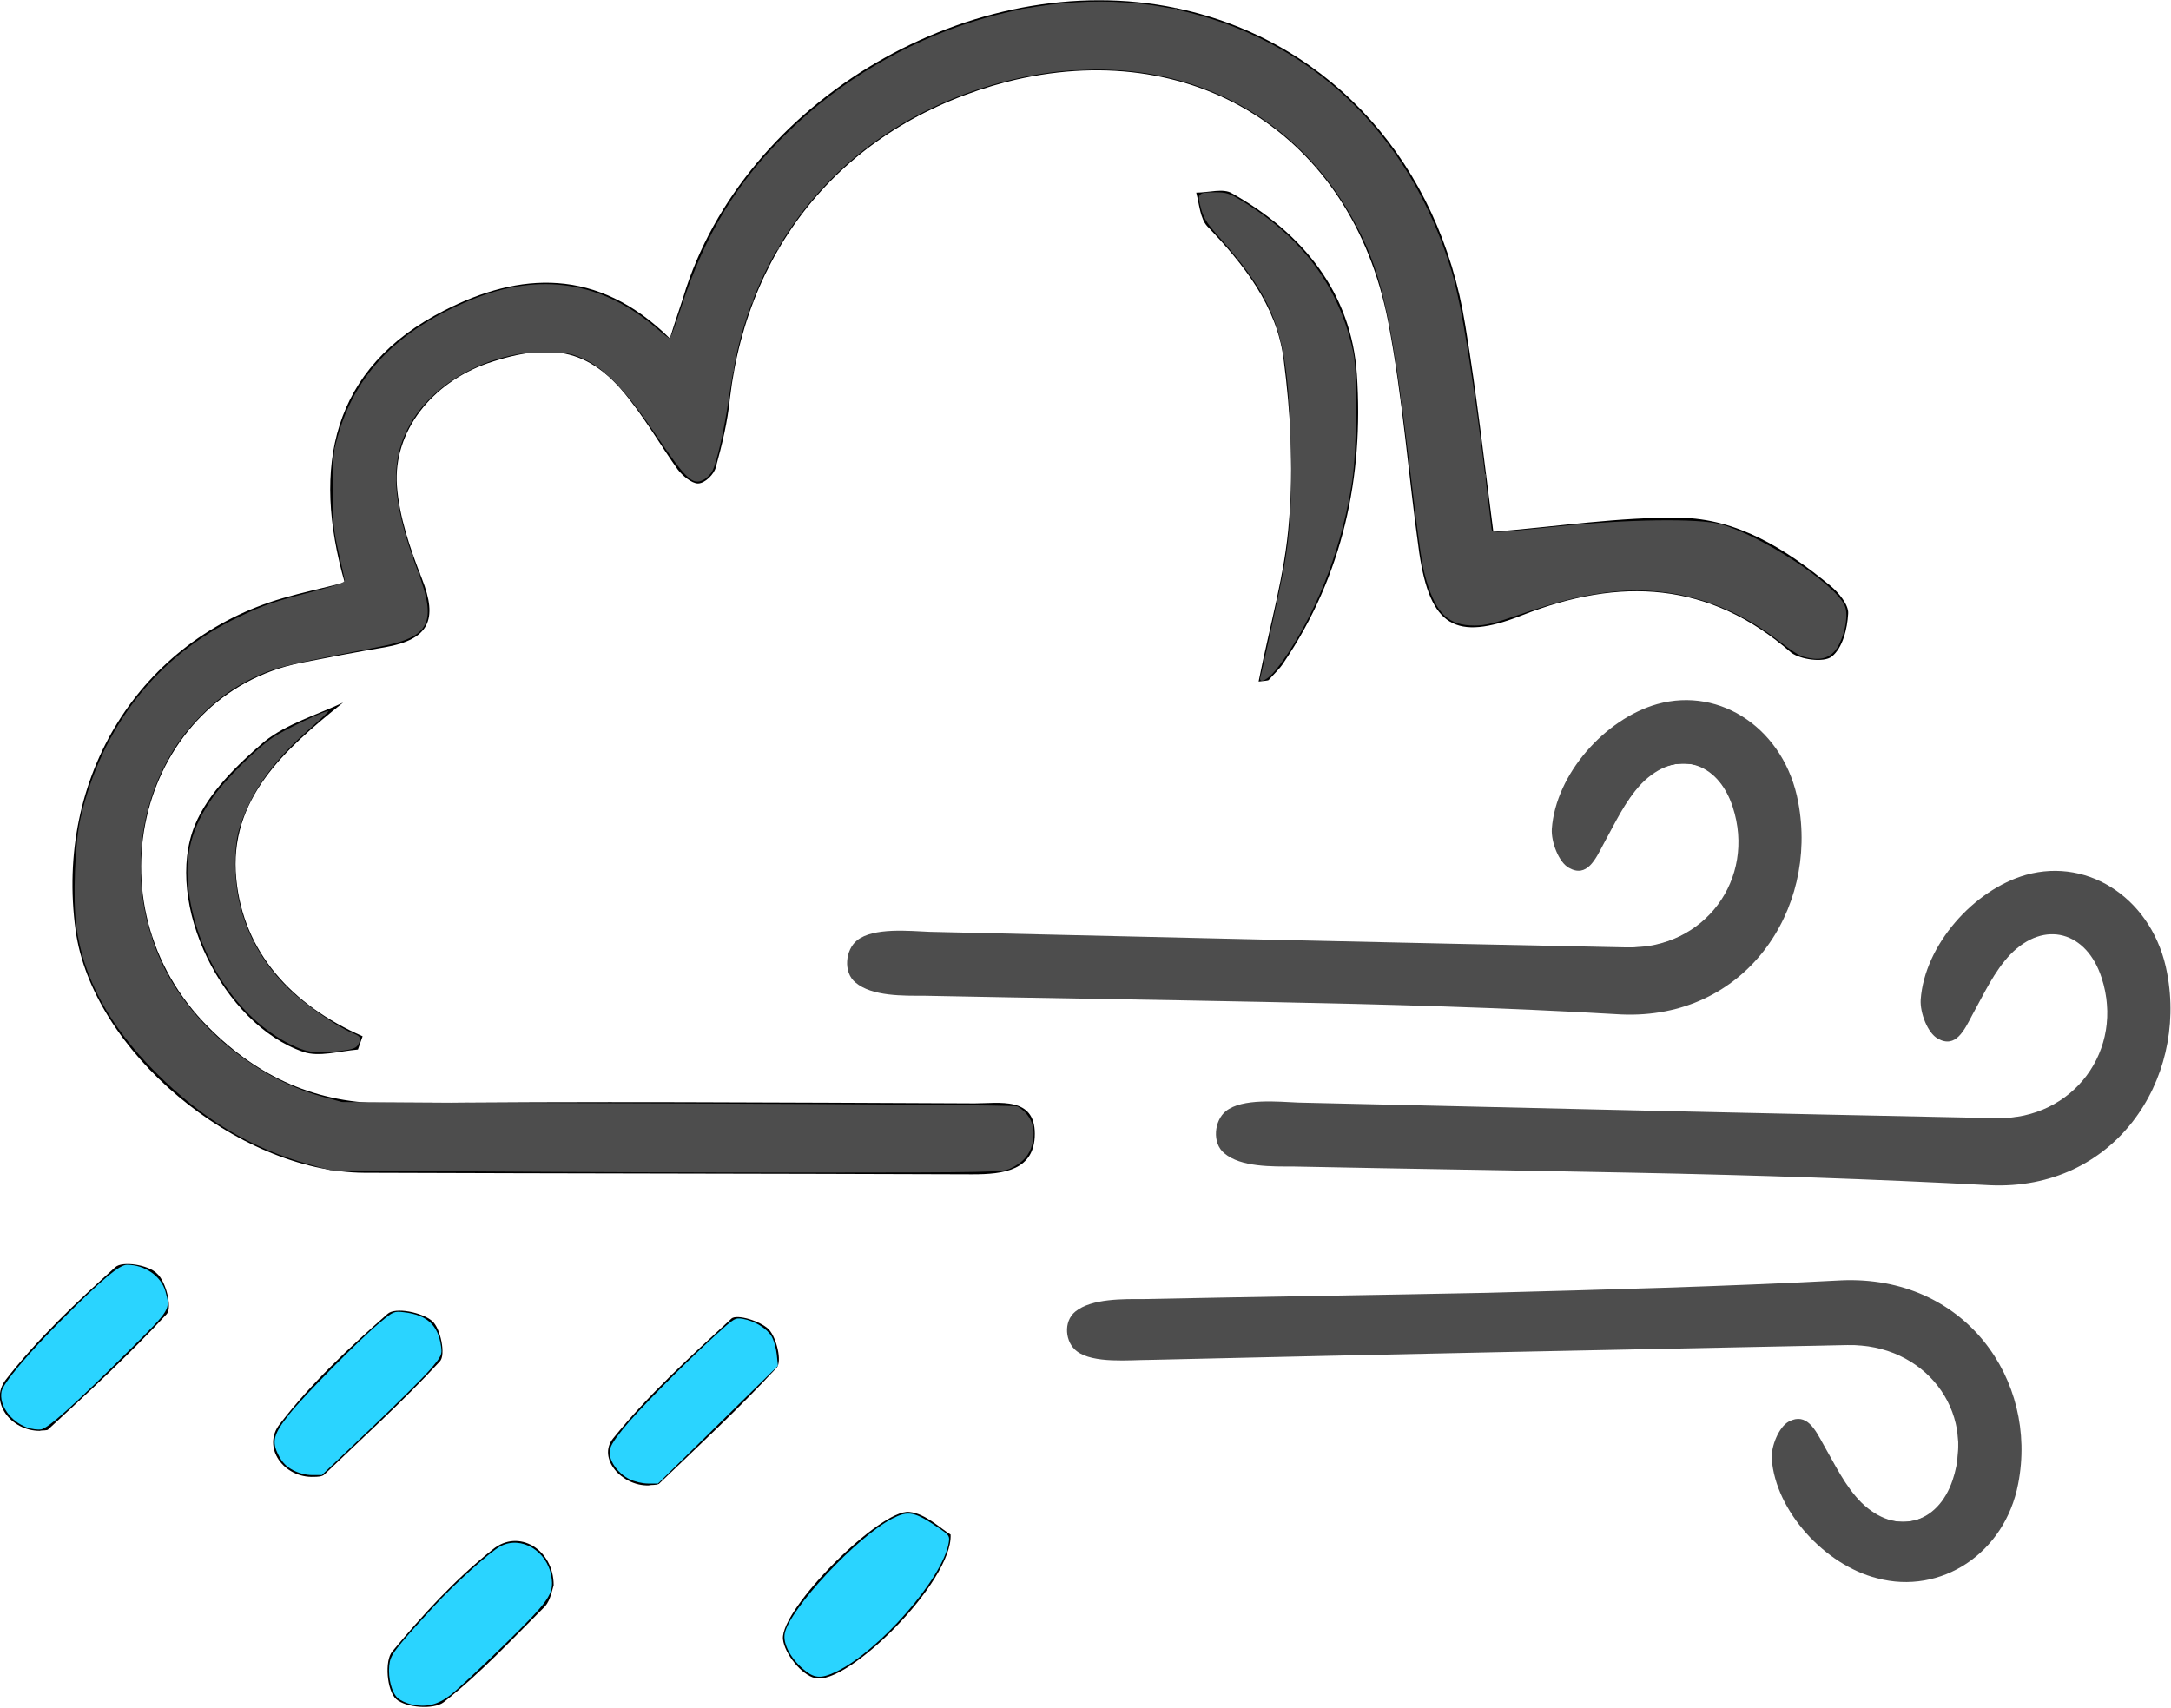 <?xml version="1.0" encoding="UTF-8"?>
<svg enable-background="new 0 0 278.4 219" version="1.1" viewBox="0 0 278.4 219" xml:space="preserve" xmlns="http://www.w3.org/2000/svg">
<path d="m191.5 68.2c8.5-0.7 16.2-1.9 23.9-1.8 7.4 0.1 13.6 4 19.3 8.7 1.1 0.9 2.4 2.5 2.3 3.6-0.1 1.9-0.7 4.4-2.1 5.5-1 0.8-4 0.4-5.2-0.5-10.5-9.2-22-9.7-34.5-4.8-8.6 3.4-11.8 1.4-13.2-8-1.4-9.9-2.1-19.9-4-29.7-4.7-24.1-25.2-36.7-48.9-30.7-20 5.2-33.1 20.2-35.5 40.6-0.3 3-1 5.9-1.8 8.8-0.2 0.9-1.4 2.1-2.3 2.1-0.8 0-2-1-2.6-1.8-2-2.8-3.8-5.9-5.9-8.6-5-6.7-10-7.9-18.5-5-7.1 2.5-12.1 8.7-11.6 15.7 0.3 4 1.7 8.1 3.2 11.9 2.1 5.3 0.9 7.8-4.7 8.8-3.6 0.6-7.2 1.3-10.8 2-20.5 4.1-27.8 30.9-11.8 46.8 6.3 6.3 13.8 9.8 23.2 9.7 25-0.3 50-0.1 75 0 3.1 0 7.7-0.9 7.7 3.9 0 4.7-4 5.2-8 5.2-26-0.1-52-0.1-78-0.2-16.4-0.1-34.9-15.7-37-31.1-2.7-19.7 8.3-37.3 26.6-42.6 2.4-0.7 4.8-1.2 7.9-2-4.2-14.7-1.8-27.5 12.8-34.9 9.6-4.9 19.6-5.6 28.9 3.6 0.8-2.6 1.5-4.5 2.1-6.5 8.4-25.1 38.2-41.7 64-35.6 18.8 4.4 32.6 19.7 35.9 40.4 1.5 9 2.5 18.1 3.6 26.5z"/>
<path d="m161.4 87.4c1.4-7.1 3.4-13.8 3.9-20.6 0.6-6.9 0.2-13.9-0.7-20.8-0.9-6.8-5.1-12.1-9.8-17-0.9-1-1-2.8-1.4-4.3 1.6 0 3.5-0.6 4.6 0.1 9.1 5.1 15.3 12.8 16 23.2 0.9 13.1-1.8 25.8-9.4 37-0.5 0.8-1.3 1.5-1.9 2.2-0.1 0.1-0.5 0.1-1.3 0.2z"/>
<path d="m44 90.1c-7.5 6-14.7 12.4-13.7 22.6 0.9 9.4 7.1 16.2 16.2 20.2-0.2 0.6-0.4 1.1-0.6 1.7-2.4 0.2-5 1-7 0.3-10.3-3.5-18-19.1-13.9-29.1 1.7-4.1 5.4-7.7 8.9-10.7 2.9-2.3 6.7-3.4 10.1-5z"/>
<path d="m5.1 183.5c-3.7 0-6.5-3.7-4.4-6.5 4.1-5.3 9.1-10 14.1-14.5 0.9-0.8 4.2-0.3 5.3 0.8 1.2 1 2 4.4 1.3 5.2-4.8 5.2-10 10-15.2 14.8-0.1 0.2-0.8 0.1-1.1 0.2z"/>
<path d="m83.2 190.5c-3.5 0.1-6.6-3.5-4.6-6 4.5-5.6 9.9-10.5 15.2-15.4 0.7-0.6 3.7 0.3 4.8 1.4 1 1.1 1.7 4.1 1 4.9-4.8 5.2-10 10-15.1 14.9-0.4 0.2-1 0.1-1.3 0.2z"/>
<path d="m71 203.3c-0.2 0.6-0.4 1.9-1.1 2.7-4.2 4.2-8.3 8.6-13 12.3-1.3 1-4.9 0.7-6.1-0.4s-1.5-4.9-0.5-6.1c3.9-4.7 8.1-9.3 12.9-13.1 3.3-2.7 7.8 0 7.8 4.6z"/>
<path d="m121.9 196.8c0.3 6-13.3 19.5-17.4 18.4-1.7-0.4-3.9-3.1-4.1-5-0.3-3.9 12.5-16.7 16.2-16.3 2.1 0.2 4.1 2.2 5.3 2.9z"/>
<path d="m40.3 189.4c-3.9 0.2-6.8-3.8-4.4-6.8 4-5.2 8.9-9.8 13.8-14.1 1-0.9 4.4-0.2 5.7 0.9 1.1 0.9 1.8 4.4 1 5.2-4.7 5.1-9.8 9.7-14.8 14.5-0.3 0.3-1 0.3-1.3 0.3z"/>
<path d="m162.4 128.5c-14.6-0.3-29.3-0.5-43.9-0.8-2.6 0-6.7 0.1-8.8-1.7-1.6-1.3-1.3-4.2 0.2-5.4 2.1-1.7 6.8-1.2 9.3-1.1 29.8 0.7 59.7 1.4 89.5 2 9.9 0.2 16.5-8.8 13.5-18-1.9-5.9-7.3-7.5-11.7-3-2.1 2.2-3.4 5.1-4.9 7.8-1 1.9-2.1 4.3-4.4 3-1.3-0.7-2.3-3.3-2.2-5 0.5-7 6.8-14.1 13.5-16 8.2-2.3 16.4 3.3 18.1 12.6 2.6 13.8-6.8 27.9-22.7 27.2-15.2-0.9-30.4-1.3-45.5-1.6z" fill="#4d4d4d"/>
<path d="m209.7 150.4c-14.6-0.3-29.3-0.5-43.9-0.8-2.6 0-6.7 0.1-8.8-1.7-1.6-1.3-1.3-4.2 0.2-5.4 2.1-1.7 6.8-1.2 9.3-1.1 29.8 0.7 59.7 1.4 89.5 2 9.9 0.2 16.5-8.8 13.5-18-1.9-5.9-7.3-7.5-11.7-3-2.1 2.2-3.4 5.1-4.9 7.8-1 1.9-2.1 4.3-4.4 3-1.3-0.7-2.3-3.3-2.2-5 0.5-7 6.8-14.1 13.5-16 8.2-2.3 16.4 3.3 18.1 12.6 2.6 13.8-6.8 27.9-22.7 27.2-15.1-0.8-30.3-1.3-45.5-1.6z" fill="#4d4d4d"/>
<path d="m190.6 165.8c-14.6 0.3-29.3 0.5-43.9 0.8-2.6 0-6.7-0.1-8.8 1.6-1.6 1.3-1.3 4 0.2 5.1 2.1 1.6 6.8 1.1 9.3 1.1 29.8-0.7 59.7-1.3 89.5-1.9 9.9-0.2 16.5 8.4 13.5 17.3-1.9 5.7-7.3 7.2-11.7 2.9-2.1-2.1-3.4-4.9-4.9-7.5-1-1.8-2.1-4.1-4.4-2.9-1.3 0.7-2.3 3.2-2.2 4.8 0.5 6.7 6.8 13.6 13.5 15.3 8.2 2.2 16.4-3.2 18.1-12.1 2.6-13.3-6.8-26.8-22.7-26.1-15.1 0.8-30.3 1.2-45.5 1.6z" fill="#4d4d4d"/>
<path d="m61.56 150.23-19.203-0.156-2.598-0.711c-7.494-2.051-13.775-5.8-19.749-11.786-6.007-6.02-9.343-12.158-10.222-18.812-0.453-3.427-0.174-10.741 0.526-13.78 2.719-11.804 9.886-20.934 20.305-25.866 3.337-1.58 4.33-1.919 9.559-3.265 2.753-0.709 4.07-1.167 4.037-1.406-0.027-0.195-0.384-1.825-0.795-3.623-0.655-2.869-0.747-3.835-0.749-7.899-0.003-3.93 0.088-4.96 0.595-6.81 2.235-8.146 7.784-13.849 17.211-17.688 8.774-3.573 16.759-2.332 23.738 3.689 0.85 0.733 1.607 1.333 1.682 1.333 0.075 0 0.769-1.931 1.542-4.29 3.017-9.213 7.153-15.957 13.684-22.311 13.427-13.064 32.986-19.226 49.644-15.642 17.235 3.708 30.007 15.826 35.376 33.565 1.305 4.313 2.886 14.211 4.703 29.448l0.479 4.018h0.73c0.402 0 3.84-0.325 7.641-0.723 8.859-0.927 18.15-1.055 20.938-0.288 5.226 1.437 14.569 7.54 15.901 10.387 0.488 1.043 0.2 3.176-0.673 4.979-0.732 1.512-1.925 2.119-3.617 1.839-1.448-0.24-1.687-0.374-4.584-2.573-6.067-4.606-13.214-6.696-20.535-6.003-3.67 0.347-7.235 1.211-12.366 2.995-3.121 1.085-4.308 1.373-5.663 1.373-3.312 0-4.905-1.479-6.163-5.72-0.606-2.042-0.782-3.242-2.199-14.981-2.387-19.772-3.656-25.149-7.535-31.936-9.381-16.412-28.084-22.696-47.885-16.091-15.849 5.287-27.009 17.428-30.751 33.454-0.315 1.348-0.812 4.109-1.105 6.135-0.585 4.042-1.516 8.158-2.109 9.318-0.209 0.409-0.719 0.92-1.133 1.134-1.413 0.731-2.247-0.059-6.144-5.828-3.763-5.571-6.363-8.325-9.048-9.586-1.66-0.78-2.216-0.898-4.612-0.981-6.745-0.233-13.99 3.309-17.329 8.472-3.199 4.946-3.073 10.146 0.475 19.586 2.508 6.672 1.614 8.482-4.803 9.723-10.598 2.05-12.621 2.501-14.501 3.231-13.722 5.328-20.067 22.102-13.84 36.587 3.526 8.202 11.965 15.433 20.872 17.886l2.704 0.745 43.037 0.137c24.699 0.079 43.211 0.242 43.446 0.382 1.744 1.045 2.406 2.711 1.907 4.795-0.352 1.467-1.239 2.455-2.86 3.186-1.022 0.461-2.557 0.492-24.924 0.503-13.109 7e-3 -32.475-0.058-43.037-0.144z" fill="#4d4d4d" stroke-width=".272"/><path d="m37.144 133.89c-6.637-3.332-11.82-11.16-12.934-19.534-0.613-4.61 0.335-8.263 3.181-12.251 1.573-2.204 5.505-6.108 7.572-7.516 1.446-0.985 6.953-3.601 7.156-3.398 0.046 0.046-1.135 1.157-2.624 2.469-3.446 3.035-5.983 6.188-7.482 9.3-1.488 3.089-1.879 4.783-1.858 8.035 0.038 5.93 2.383 11.39 6.735 15.683 2.055 2.026 6.17 4.91 8.205 5.749 0.987 0.407 1.174 0.594 1.04 1.041-0.259 0.865-0.542 1.036-2.07 1.254-3.338 0.475-4.627 0.32-6.921-0.831z" fill="#4d4d4d" stroke-width=".272"/><path d="m161.63 86.824c0.254-0.855 2.573-11.587 2.987-13.824 0.821-4.435 1.066-8.527 0.918-15.358-0.32-14.822-1.708-18.841-9.549-27.642-1.236-1.387-1.679-2.128-1.994-3.334-0.49-1.876-0.37-2.005 1.885-2.01 1.351-0.004 1.817 0.145 3.331 1.065 7.889 4.793 12.576 11.164 14.34 19.496 0.541 2.553 0.451 12.621-0.147 16.479-1.264 8.157-4.069 15.682-8.224 22.063-0.634 0.974-1.538 2.169-2.008 2.656-0.937 0.97-1.773 1.192-1.54 0.409z" fill="#4d4d4d" stroke-width=".272"/><path d="m204.15 129.8c-9.385-0.649-29.479-1.228-61.151-1.762-13.258-0.224-25.425-0.468-27.037-0.543-4.904-0.229-7.178-1.533-7.123-4.085 0.033-1.508 0.851-2.662 2.355-3.32 1.415-0.619 1.974-0.616 35.21 0.162 48.617 1.138 62.968 1.416 64.483 1.248 8.196-0.907 13.676-8.673 11.784-16.7-0.549-2.327-1.508-4.123-2.851-5.336-1.413-1.276-2.1-1.537-4.057-1.537-3.448 0-5.8 2.115-9.186 8.262-3.059 5.552-3.814 6.155-5.667 4.528-1.269-1.114-1.924-3.089-1.689-5.089 0.679-5.78 5.922-12.227 11.962-14.71 2.28-0.937 6.184-1.162 8.512-0.491 5.029 1.45 8.982 5.78 10.505 11.505 0.807 3.035 0.806 7.796-1e-3 11.114-1.165 4.785-4.059 9.46-7.601 12.275-1.939 1.541-5.879 3.47-8.271 4.05-2.312 0.56-6.028 0.717-10.176 0.43z" fill="#4d4d4d" stroke-width=".272"/><path d="m251.69 151.71c-2.658-0.404-33.885-1.317-60.334-1.763-9.738-0.164-20.778-0.395-24.534-0.512-6.522-0.204-6.897-0.245-8.357-0.913-1.829-0.837-2.521-1.897-2.302-3.526 0.325-2.426 1.648-3.272 5.366-3.43 1.423-0.061 10.861 0.088 20.974 0.331 34.703 0.833 66.876 1.514 71.657 1.516 3.613 2e-3 5.148-0.105 6.265-0.437 5.934-1.761 9.806-6.774 9.863-12.772 0.07-7.307-4.187-11.895-9.347-10.075-2.554 0.901-4.247 2.85-7.334 8.44-1.075 1.948-2.213 3.817-2.528 4.154-1.75 1.871-4.579-0.864-4.557-4.407 0.024-4.037 3.333-9.761 7.418-12.831 6.704-5.04 13.689-4.837 19.16 0.554 3.357 3.308 5.013 7.716 5.013 13.347 0 6.398-2.257 11.946-6.659 16.365-2.346 2.355-5.038 3.986-8.382 5.078-2.284 0.746-2.921 0.833-6.614 0.904-2.247 0.043-4.392 0.031-4.767-0.026z" fill="#4d4d4d" stroke-width=".272"/><path d="m240.8 202.23c-2.899-0.759-5.737-2.462-8.171-4.903-4.26-4.273-6.184-9.608-4.67-12.942 0.596-1.313 1.742-2.294 2.68-2.294 0.974 0 1.846 1.091 4.158 5.2 3.272 5.815 5.66 7.856 9.204 7.868 2.919 0.01 5.122-1.678 6.363-4.875 0.821-2.117 1.004-6.174 0.377-8.36-1.424-4.962-5.575-8.467-11.077-9.352-1.453-0.234-12.364-0.05-63.702 1.071-32.97 0.72-34.157 0.73-35.882 0.304-3.819-0.943-4.163-4.958-0.551-6.434 1.517-0.62 6.791-0.833 30.032-1.212 21.16-0.346 34.707-0.69 49.302-1.255 20.27-0.784 20.467-0.786 23.017-0.27 11.701 2.37 19.033 13.472 16.756 25.371-1.191 6.226-5.698 11.013-11.534 12.25-2.412 0.511-3.857 0.473-6.302-0.167z" fill="#4d4d4d" stroke-width=".272"/><path d="m3.439 183.06c-2.087-0.764-3.574-2.869-3.244-4.592 0.208-1.089 3.387-4.873 7.837-9.326 5.119-5.124 7.279-6.939 8.258-6.937 2.294 5e-3 4.382 1.452 4.927 3.416 0.646 2.326 0.697 2.241-4.533 7.442-7.027 6.988-10.477 10.088-11.403 10.248-0.432 0.074-1.261-0.039-1.841-0.251z" fill="#2ad4ff" stroke-width=".272"/><path d="m37.571 188.54c-0.854-0.452-1.379-0.991-1.845-1.897-0.917-1.782-0.675-2.706 1.388-5.301 1.926-2.424 9.03-9.605 11.628-11.755 1.711-1.416 1.788-1.448 3.096-1.293 2.934 0.347 4.349 1.657 4.721 4.367 0.147 1.069 0.069 1.24-1.303 2.866-0.802 0.951-4.278 4.41-7.724 7.687l-6.265 5.957-1.251 7.9e-4c-0.784 4.9e-4 -1.696-0.235-2.445-0.63z" fill="#2ad4ff" stroke-width=".272"/><path d="m52.682 218.56c-0.613-0.143-1.374-0.503-1.692-0.799-0.757-0.705-1.231-2.526-1.076-4.135 0.134-1.4 0.528-1.923 5.73-7.625 2.564-2.811 7.233-7.024 8.536-7.703 2.666-1.39 6.001 0.599 6.527 3.894 0.355 2.222-0.213 3.042-6.111 8.816-2.958 2.895-6.046 5.774-6.863 6.398-1.655 1.263-3.14 1.602-5.052 1.155z" fill="#2ad4ff" stroke-width=".272"/><path d="m80.681 189.68c-1.395-0.691-2.505-2.204-2.505-3.416 0-0.665 0.408-1.381 1.702-2.991 1.844-2.293 7.51-8.046 11.72-11.901 2.554-2.338 2.661-2.404 3.667-2.234 1.481 0.25 3.091 1.233 3.684 2.248 0.281 0.481 0.578 1.526 0.66 2.324l0.15 1.45-15.379 15.1-1.263-2.2e-4c-0.74-1.2e-4 -1.749-0.24-2.435-0.58z" fill="#2ad4ff" stroke-width=".272"/><path d="m102.89 213.96c-1.561-1.374-2.498-3.214-2.266-4.449 0.591-3.151 9.329-12.495 13.806-14.764 2.074-1.051 2.844-0.896 5.926 1.194 1.369 0.928 1.447 1.042 1.306 1.906-0.737 4.541-8.981 13.972-14.475 16.559-1.992 0.938-2.823 0.851-4.297-0.446z" fill="#2ad4ff" stroke-width=".272"/><path d="m39.905 149.23c-6.923-1.989-12.067-4.827-17.569-9.696-5.745-5.083-9.747-10.932-11.631-16.995-0.728-2.345-0.749-2.593-0.756-8.949-0.007-6.297 0.021-6.645 0.758-9.47 1.365-5.237 3.524-9.889 6.284-13.544 5.598-7.413 12.369-11.73 22.642-14.434 1.854-0.488 4.467-1.321 4.699-1.498 0.038-0.029-0.261-1.452-0.663-3.161-0.663-2.816-0.733-3.622-0.744-8.557l-0.012-5.448 0.914-2.654c2.549-7.406 7.965-12.67 16.644-16.179 3.985-1.611 6.709-2.113 10.473-1.928 4.63 0.227 8.587 1.824 12.665 5.109 1.115 0.899 2.138 1.597 2.272 1.552 0.134-0.045 0.965-2.1 1.847-4.567 1.835-5.136 3.881-9.487 6.024-12.806 7.236-11.21 20.466-20.52 33.95-23.891 1.6-0.4 2.97-0.793 3.045-0.874 0.075-0.08 0.807-0.183 1.627-0.228 0.82-0.045 1.555-0.168 1.634-0.272 0.079-0.105 2.534-0.232 5.455-0.283 3.872-0.067 6.077 0.024 8.134 0.338 1.552 0.237 2.931 0.363 3.064 0.281 0.133-0.082 0.242-0.044 0.242 0.086s0.861 0.442 1.913 0.695c6.973 1.673 14.539 5.867 19.946 11.054 7.545 7.238 12.301 16.207 14.491 27.328 0.686 3.485 2.421 15.112 2.765 18.542 0.102 1.016 0.293 1.913 0.424 1.994 0.131 0.081 0.165 0.266 0.076 0.41-0.143 0.231 0.178 3.637 0.582 6.169 0.138 0.863 0.175 0.885 1.517 0.885 0.757 0 3.908-0.264 7.002-0.587 7.807-0.814 19.338-0.884 21.56-0.131 5.963 2.021 14.946 8.346 15.397 10.841 0.267 1.476-0.532 3.938-1.636 5.043-1.616 1.616-3.188 1.249-7.277-1.701-7.975-5.752-16.627-7.398-26.232-4.989-1.198 0.301-4.079 1.159-6.401 1.908-7.74 2.496-10.11 1.703-11.86-3.966-0.619-2.006-2.521-15.167-2.991-20.697-0.088-1.036-0.272-2.093-0.408-2.348-0.136-0.255-0.184-0.527-0.106-0.605 0.171-0.171-1.091-8.126-1.809-11.397-1.909-8.7-5.769-15.599-11.936-21.337-2.164-2.014-6.314-4.885-7.383-5.109-0.221-0.046-0.554-0.224-0.739-0.395-0.612-0.564-4.497-2.049-7.068-2.702-4.53-1.149-7.879-1.357-15.489-0.961-1.635 0.085-6.907 1.284-9.779 2.224-7.594 2.485-14.152 6.561-19.523 12.138-2.936 3.047-6.482 7.943-6.06 8.365 0.098 0.098 0.028 0.178-0.156 0.178-0.419 0-3.401 6.15-3.166 6.53 0.095 0.154 0.058 0.28-0.083 0.28-0.483 0-2.7 7.899-2.368 8.437 0.082 0.133 0.042 0.308-0.089 0.389-0.131 0.081-0.321 0.856-0.421 1.721-0.319 2.749-1.783 9.58-2.278 10.632-0.262 0.557-0.82 1.178-1.24 1.379-1.305 0.625-1.994-0.098-6.997-7.334-2.449-3.542-6.014-7.11-8.064-8.07-1.519-0.712-1.817-0.752-5.421-0.745-3.58 0.008-3.969 0.062-6.358 0.888-7.937 2.746-12.552 8.334-12.569 15.218-0.007 2.743 1.606 9.898 2.231 9.898 0.137 0 0.182 0.108 0.1 0.241-0.204 0.33 0.38 1.938 0.704 1.938 0.144 0 0.202 0.096 0.13 0.214-0.073 0.117 0.104 1.065 0.393 2.105 0.665 2.398 0.659 3.313-0.028 4.441-0.852 1.397-2.701 2.038-10.343 3.584-7.874 1.593-10.168 2.278-13.075 3.903-3.366 1.882-9.121 8.042-9.586 10.261-0.046 0.221-0.229 0.558-0.405 0.749-0.428 0.462-1.372 3.003-2.051 5.522-0.873 3.235-0.976 9.139-0.224 12.802 0.323 1.573 0.703 2.901 0.844 2.951 0.141 0.05 0.197 0.188 0.124 0.306-0.197 0.318 1.124 3.426 2.347 5.522 1.483 2.542 3.974 5.569 6.157 7.484 2.105 1.846 3.883 3.213 3.883 2.985 0-0.086 0.303 0.126 0.674 0.469 0.949 0.88 5.296 2.972 8.042 3.871l2.315 0.758 32.55 0.201c58.937 0.363 54.878 0.296 55.566 0.92 0.867 0.785 1.363 1.873 1.363 2.992 0 2.376-1.581 4.056-4.26 4.526-1.061 0.186-15.617 0.251-43.408 0.195l-41.812-0.085z" fill="#4d4d4d" stroke-width=".272"/><path d="m204.15 129.8c-9.378-0.647-29.364-1.223-61.151-1.763-29.605-0.503-29.518-0.499-31.496-1.294-1.932-0.777-2.698-1.736-2.664-3.333 0.033-1.508 0.851-2.662 2.355-3.32 1.415-0.619 2.005-0.616 35.073 0.16 60.133 1.41 63.869 1.467 65.929 1.002 4.858-1.097 8.531-4.286 10.062-8.734 1.885-5.477 0.083-12.034-3.865-14.069-1.499-0.773-3.834-0.7-5.587 0.173-2.288 1.14-3.817 3.124-7.321 9.499-1.977 3.597-3.2 4.199-4.874 2.402-4.329-4.647 1.79-15.995 10.57-19.605 2.28-0.937 6.184-1.162 8.512-0.491 5.029 1.45 8.982 5.78 10.505 11.505 0.802 3.017 0.806 7.801 0.01 11.059-1.711 6.998-5.89 12.181-12.119 15.031-3.82 1.748-7.53 2.221-13.939 1.779z" fill="#4d4d4d" stroke-width=".272"/></svg>
